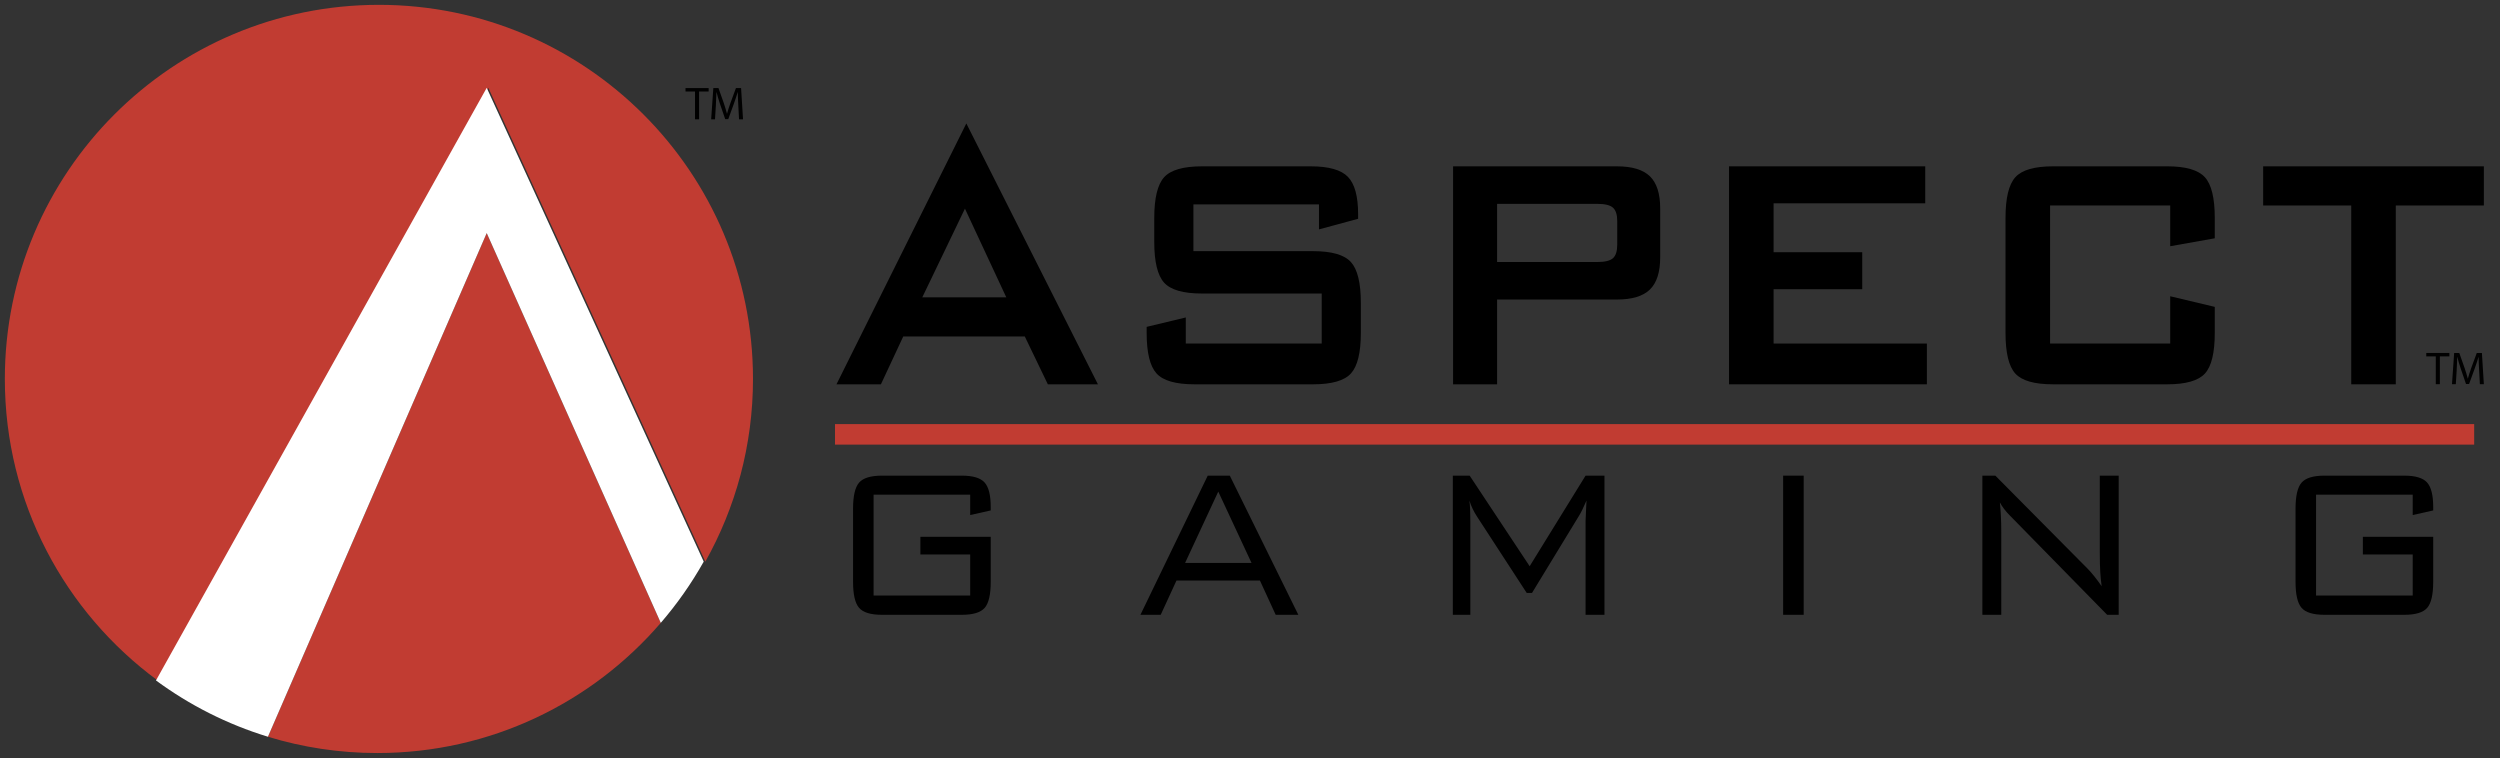 <?xml version="1.0"?>
<svg width="1550" height="470" xmlns="http://www.w3.org/2000/svg" xmlns:svg="http://www.w3.org/2000/svg">
 <rect width="100%" height="100%" fill="#333333" stroke="none"/>
 <defs>
  <clipPath id="clipPath24" clipPathUnits="userSpaceOnUse">
   <path id="path26" d="m0,459.213l1457.008,0l0,-459.213l-1457.008,0l0,459.213z"/>
  </clipPath>
 </defs>
 <g>
  <title>Layer 1</title>
  <g id="svg_1">
   <path id="path14" d="m1533.988,275.662l-1016.283,0l0,-12.72l1016.283,0l0,12.72z" fill-rule="nonzero" fill="#c13c32"/>
   <g id="g16" transform="matrix(1.25,0,0,-1.25,0,574.016) ">
    <path id="path18" d="m457.452,311.724l21.157,44.005l20.516,-44.005l-41.673,0zm21.849,86.261l-64.411,-129.392l22.041,0l11.071,23.716l60.3,0l11.432,-23.716l24.839,0l-65.272,129.392z" fill-rule="nonzero" fill="#000000"/>
   </g>
   <g id="g28" transform="matrix(1.25,0,0,-1.25,0,574.016) ">
    <path id="path30" d="m349.846,180.644c15.024,26.804 23.635,57.693 23.635,90.604c0,102.482 -83.055,185.565 -185.544,185.565c-102.465,0 -185.537,-83.083 -185.537,-185.565c0,-61.375 29.834,-115.762 75.764,-149.539l164.049,293.94l107.633,-235.005z" fill-rule="nonzero" fill="#c13c32"/>
   </g>
   <g id="g32" transform="matrix(1.25,0,0,-1.25,0,574.016) ">
    <path id="path34" d="m132.894,93.79c17.164,-5.246 35.377,-8.085 54.243,-8.085c56.243,0 106.589,25.052 140.605,64.562l-86.329,193.339l-108.519,-249.816z" fill-rule="nonzero" fill="#c13c32"/>
   </g>
   <g id="g36" transform="matrix(1.25,0,0,-1.25,0,574.016) ">
    <path id="path38" d="m241.413,415.649l-164.048,-293.939c16.619,-12.222 35.341,-21.754 55.529,-27.919l108.519,249.816l86.329,-193.34c8.067,9.369 15.221,19.525 21.304,30.377l-107.633,235.005z" fill-rule="nonzero" fill="#ffffff"/>
   </g>
   <g id="g40" transform="matrix(1.25,0,0,-1.25,0,574.016) ">
    <path id="path42" d="m481.216,213.853l-47.916,0l0,-50.01l47.916,0l0,20.357l-24.705,0l0,8.753l34.89,0l0,-22.356c0,-6.305 -1.005,-10.61 -3.01,-12.904c-2.001,-2.274 -5.779,-3.426 -11.323,-3.426l-39.591,0c-5.603,0 -9.402,1.152 -11.378,3.469c-1.991,2.293 -2.979,6.603 -2.979,12.861l0,36.348c0,6.273 0.988,10.569 2.979,12.876c1.976,2.306 5.775,3.474 11.378,3.474l39.591,0c5.469,0 9.229,-1.126 11.268,-3.369c2.044,-2.249 3.065,-6.315 3.065,-12.195l0,-1.693l-10.185,-2.287l0,10.102z" fill-rule="nonzero" fill="#000000"/>
   </g>
   <g id="g44" transform="matrix(1.25,0,0,-1.25,0,574.016) ">
    <path id="path46" d="m587.81,180.013l32.94,0l-16.488,35.369l-16.452,-35.369zm-22.163,-25.746l33.391,69.028l10.942,0l33.995,-69.028l-11.234,0l-7.81,16.986l-41.402,0l-7.814,-16.986l-10.068,0z" fill-rule="nonzero" fill="#000000"/>
   </g>
   <g id="g48" transform="matrix(1.25,0,0,-1.25,0,574.016) ">
    <path id="path50" d="m728.825,210.945c0.159,-1.334 0.28,-2.756 0.347,-4.243c0.075,-1.484 0.112,-3.43 0.112,-5.878l0,-46.557l-8.684,0l0,69.029l8.347,0l29.762,-44.933l27.731,44.933l9.377,0l0,-69.029l-9.377,0l0,46.557c0,0.611 0.074,2.141 0.196,4.6c0.16,2.459 0.234,4.294 0.273,5.521c-0.769,-1.783 -1.452,-3.28 -2.062,-4.504c-0.59,-1.223 -1.124,-2.198 -1.584,-2.939l-23.401,-38.4l-2.604,0l-24.311,37.362c-0.037,0.043 -0.15,0.197 -0.301,0.46c-1.769,2.73 -3.044,5.417 -3.821,8.021" fill-rule="nonzero" fill="#000000"/>
   </g>
   <path id="path52" d="m1105.553,294.897l12.729,0l0,86.285l-12.729,0l0,-86.285z" fill-rule="nonzero" fill="#000000"/>
   <g id="g54" transform="matrix(1.25,0,0,-1.25,0,574.016) ">
    <path id="path56" d="m983.259,154.267l0,69.028l6.426,0l45.793,-46.177c1.03,-1.042 2.144,-2.311 3.325,-3.785c1.181,-1.476 2.381,-3.115 3.617,-4.9c-0.32,2.22 -0.536,4.539 -0.684,6.955c-0.16,2.414 -0.244,5.758 -0.244,10.021l0,37.886l9.376,0l0,-69.028l-5.723,0l-47.028,48c-0.235,0.218 -0.571,0.566 -1.049,1.048c-2.316,2.339 -4.019,4.58 -5.134,6.711c0.214,-2.087 0.402,-4.329 0.506,-6.69c0.131,-2.371 0.195,-5.168 0.195,-8.383l0,-40.686l-9.376,0z" fill-rule="nonzero" fill="#000000"/>
   </g>
   <g id="g58" transform="matrix(1.25,0,0,-1.25,0,574.016) ">
    <path id="path60" d="m1196.698,213.853l-47.938,0l0,-50.01l47.938,0l0,20.357l-24.716,0l0,8.753l34.888,0l0,-22.356c0,-6.305 -0.993,-10.61 -2.996,-12.904c-2.006,-2.274 -5.791,-3.426 -11.336,-3.426l-39.581,0c-5.603,0 -9.398,1.152 -11.383,3.469c-1.996,2.293 -2.989,6.603 -2.989,12.861l0,36.348c0,6.273 0.993,10.569 2.989,12.876c1.985,2.306 5.78,3.474 11.383,3.474l39.581,0c5.479,0 9.227,-1.126 11.269,-3.369c2.042,-2.249 3.063,-6.315 3.063,-12.195l0,-1.693l-10.172,-2.287l0,10.102z" fill-rule="nonzero" fill="#000000"/>
   </g>
   <g id="g62" transform="matrix(1.25,0,0,-1.25,0,574.016) ">
    <path id="path64" d="m654.214,357.839l-62.282,0l0,-23.195l59.313,0c9.293,0 15.56,-1.804 18.83,-5.432c3.26,-3.619 4.901,-10.352 4.901,-20.201l0,-14.919c0,-9.803 -1.641,-16.495 -4.901,-20.1c-3.27,-3.61 -9.537,-5.399 -18.83,-5.399l-58.774,0c-9.288,0 -15.566,1.789 -18.835,5.399c-3.269,3.605 -4.896,10.297 -4.896,20.1l0,2.997l19.412,4.664l0,-12.94l67.413,0l0,24.812l-59.398,0c-9.275,0 -15.523,1.792 -18.783,5.411c-3.242,3.618 -4.872,10.328 -4.872,20.144l0,11.935c0,9.816 1.63,16.549 4.872,20.168c3.26,3.618 9.508,5.431 18.783,5.431l53.99,0c8.901,0 15.047,-1.747 18.411,-5.222c3.363,-3.476 5.059,-9.643 5.059,-18.517l0,-2.274l-19.413,-5.267l0,12.405z" fill-rule="nonzero" fill="#000000"/>
   </g>
   <g id="g66" transform="matrix(1.25,0,0,-1.25,0,574.016) ">
    <path id="path68" d="m792.191,358.101l-49.632,0l0,-28.848l49.632,0c3.823,0 6.437,0.636 7.852,1.905c1.405,1.267 2.107,3.518 2.107,6.755l0,11.64c0,3.16 -0.702,5.368 -2.107,6.635c-1.415,1.29 -4.029,1.913 -7.852,1.913m-71.46,-89.508l0,108.121l81.232,0c7.551,0 13.003,-1.649 16.395,-4.94c3.391,-3.299 5.096,-8.602 5.096,-15.935l0,-24.32c0,-7.291 -1.705,-12.594 -5.096,-15.906c-3.392,-3.311 -8.844,-4.963 -16.395,-4.963l-59.404,0l0,-42.057l-21.828,0z" fill-rule="nonzero" fill="#000000"/>
   </g>
   <g id="g70" transform="matrix(1.25,0,0,-1.25,0,574.016) ">
    <path id="path72" d="m857.592,268.593l0,108.121l97.327,0l0,-18.342l-75.219,0l0,-24.262l43.965,0l0,-18.344l-43.965,0l0,-26.953l76.035,0l0,-20.22l-98.143,0z" fill-rule="nonzero" fill="#000000"/>
   </g>
   <g id="g74" transform="matrix(1.25,0,0,-1.25,0,574.016) ">
    <path id="path76" d="m1076.425,357.291l-59.59,0l0,-68.479l59.59,0l0,23.457l22.101,-5.267l0,-12.922c0,-9.857 -1.622,-16.571 -4.881,-20.143c-3.271,-3.564 -9.481,-5.344 -18.642,-5.344l-56.725,0c-9.229,0 -15.459,1.78 -18.691,5.344c-3.241,3.572 -4.852,10.286 -4.852,20.143l0,57.058c0,9.815 1.611,16.526 4.852,20.144c3.232,3.618 9.462,5.431 18.691,5.431l56.725,0c9.161,0 15.371,-1.813 18.642,-5.431c3.259,-3.618 4.881,-10.329 4.881,-20.144l0,-10.122l-22.101,-3.936l0,20.211z" fill-rule="nonzero" fill="#000000"/>
   </g>
   <g id="g78" transform="matrix(1.25,0,0,-1.25,0,574.016) ">
    <path id="path80" d="m1188.312,357.291l0,-88.698l-22.1,0l0,88.698l-43.684,0l0,19.422l109.469,0l0,-19.422l-43.685,0z" fill-rule="nonzero" fill="#000000"/>
   </g>
   <g id="g82" transform="matrix(1.25,0,0,-1.25,0,574.016) ">
    <path id="path84" d="m344.729,413.826l-4.712,0l0,1.701l11.468,0l0,-1.701l-4.736,0l0,-13.79l-2.02,0l0,13.79z" fill-rule="nonzero" fill="#000000"/>
   </g>
   <g id="g86" transform="matrix(1.25,0,0,-1.25,0,574.016) ">
    <path id="path88" d="m366.203,406.837c-0.115,2.16 -0.253,4.782 -0.253,6.689l-0.045,0c-0.553,-1.793 -1.173,-3.747 -1.952,-5.883l-2.737,-7.514l-1.517,0l-2.526,7.378c-0.737,2.206 -1.333,4.178 -1.772,6.019l-0.044,0c-0.047,-1.93 -0.163,-4.505 -0.3,-6.848l-0.413,-6.642l-1.908,0l1.08,15.49l2.554,0l2.641,-7.494c0.643,-1.907 1.149,-3.607 1.562,-5.214l0.047,0c0.412,1.56 0.965,3.261 1.654,5.214l2.759,7.494l2.55,0l0.965,-15.49l-1.978,0l-0.367,6.801z" fill-rule="nonzero" fill="#000000"/>
   </g>
   <g id="g90" transform="matrix(1.25,0,0,-1.25,0,574.016) ">
    <path id="path92" d="m1208.145,282.44l-4.713,0l0,1.703l11.468,0l0,-1.703l-4.732,0l0,-13.788l-2.023,0l0,13.788z" fill-rule="nonzero" fill="#000000"/>
   </g>
   <g id="g94" transform="matrix(1.25,0,0,-1.25,0,574.016) ">
    <path id="path96" d="m1229.644,275.455c-0.111,2.16 -0.253,4.779 -0.253,6.687l-0.045,0c-0.554,-1.791 -1.172,-3.745 -1.949,-5.883l-2.736,-7.517l-1.517,0l-2.529,7.378c-0.741,2.207 -1.332,4.184 -1.772,6.022l-0.048,0c-0.045,-1.929 -0.157,-4.502 -0.297,-6.849l-0.413,-6.641l-1.903,0l1.079,15.491l2.547,0l2.642,-7.494c0.646,-1.907 1.152,-3.607 1.564,-5.217l0.048,0c0.411,1.565 0.965,3.265 1.657,5.217l2.756,7.494l2.547,0l0.966,-15.491l-1.977,0l-0.367,6.803z" fill-rule="nonzero" fill="#000000"/>
   </g>
  </g>
 </g>
</svg>
